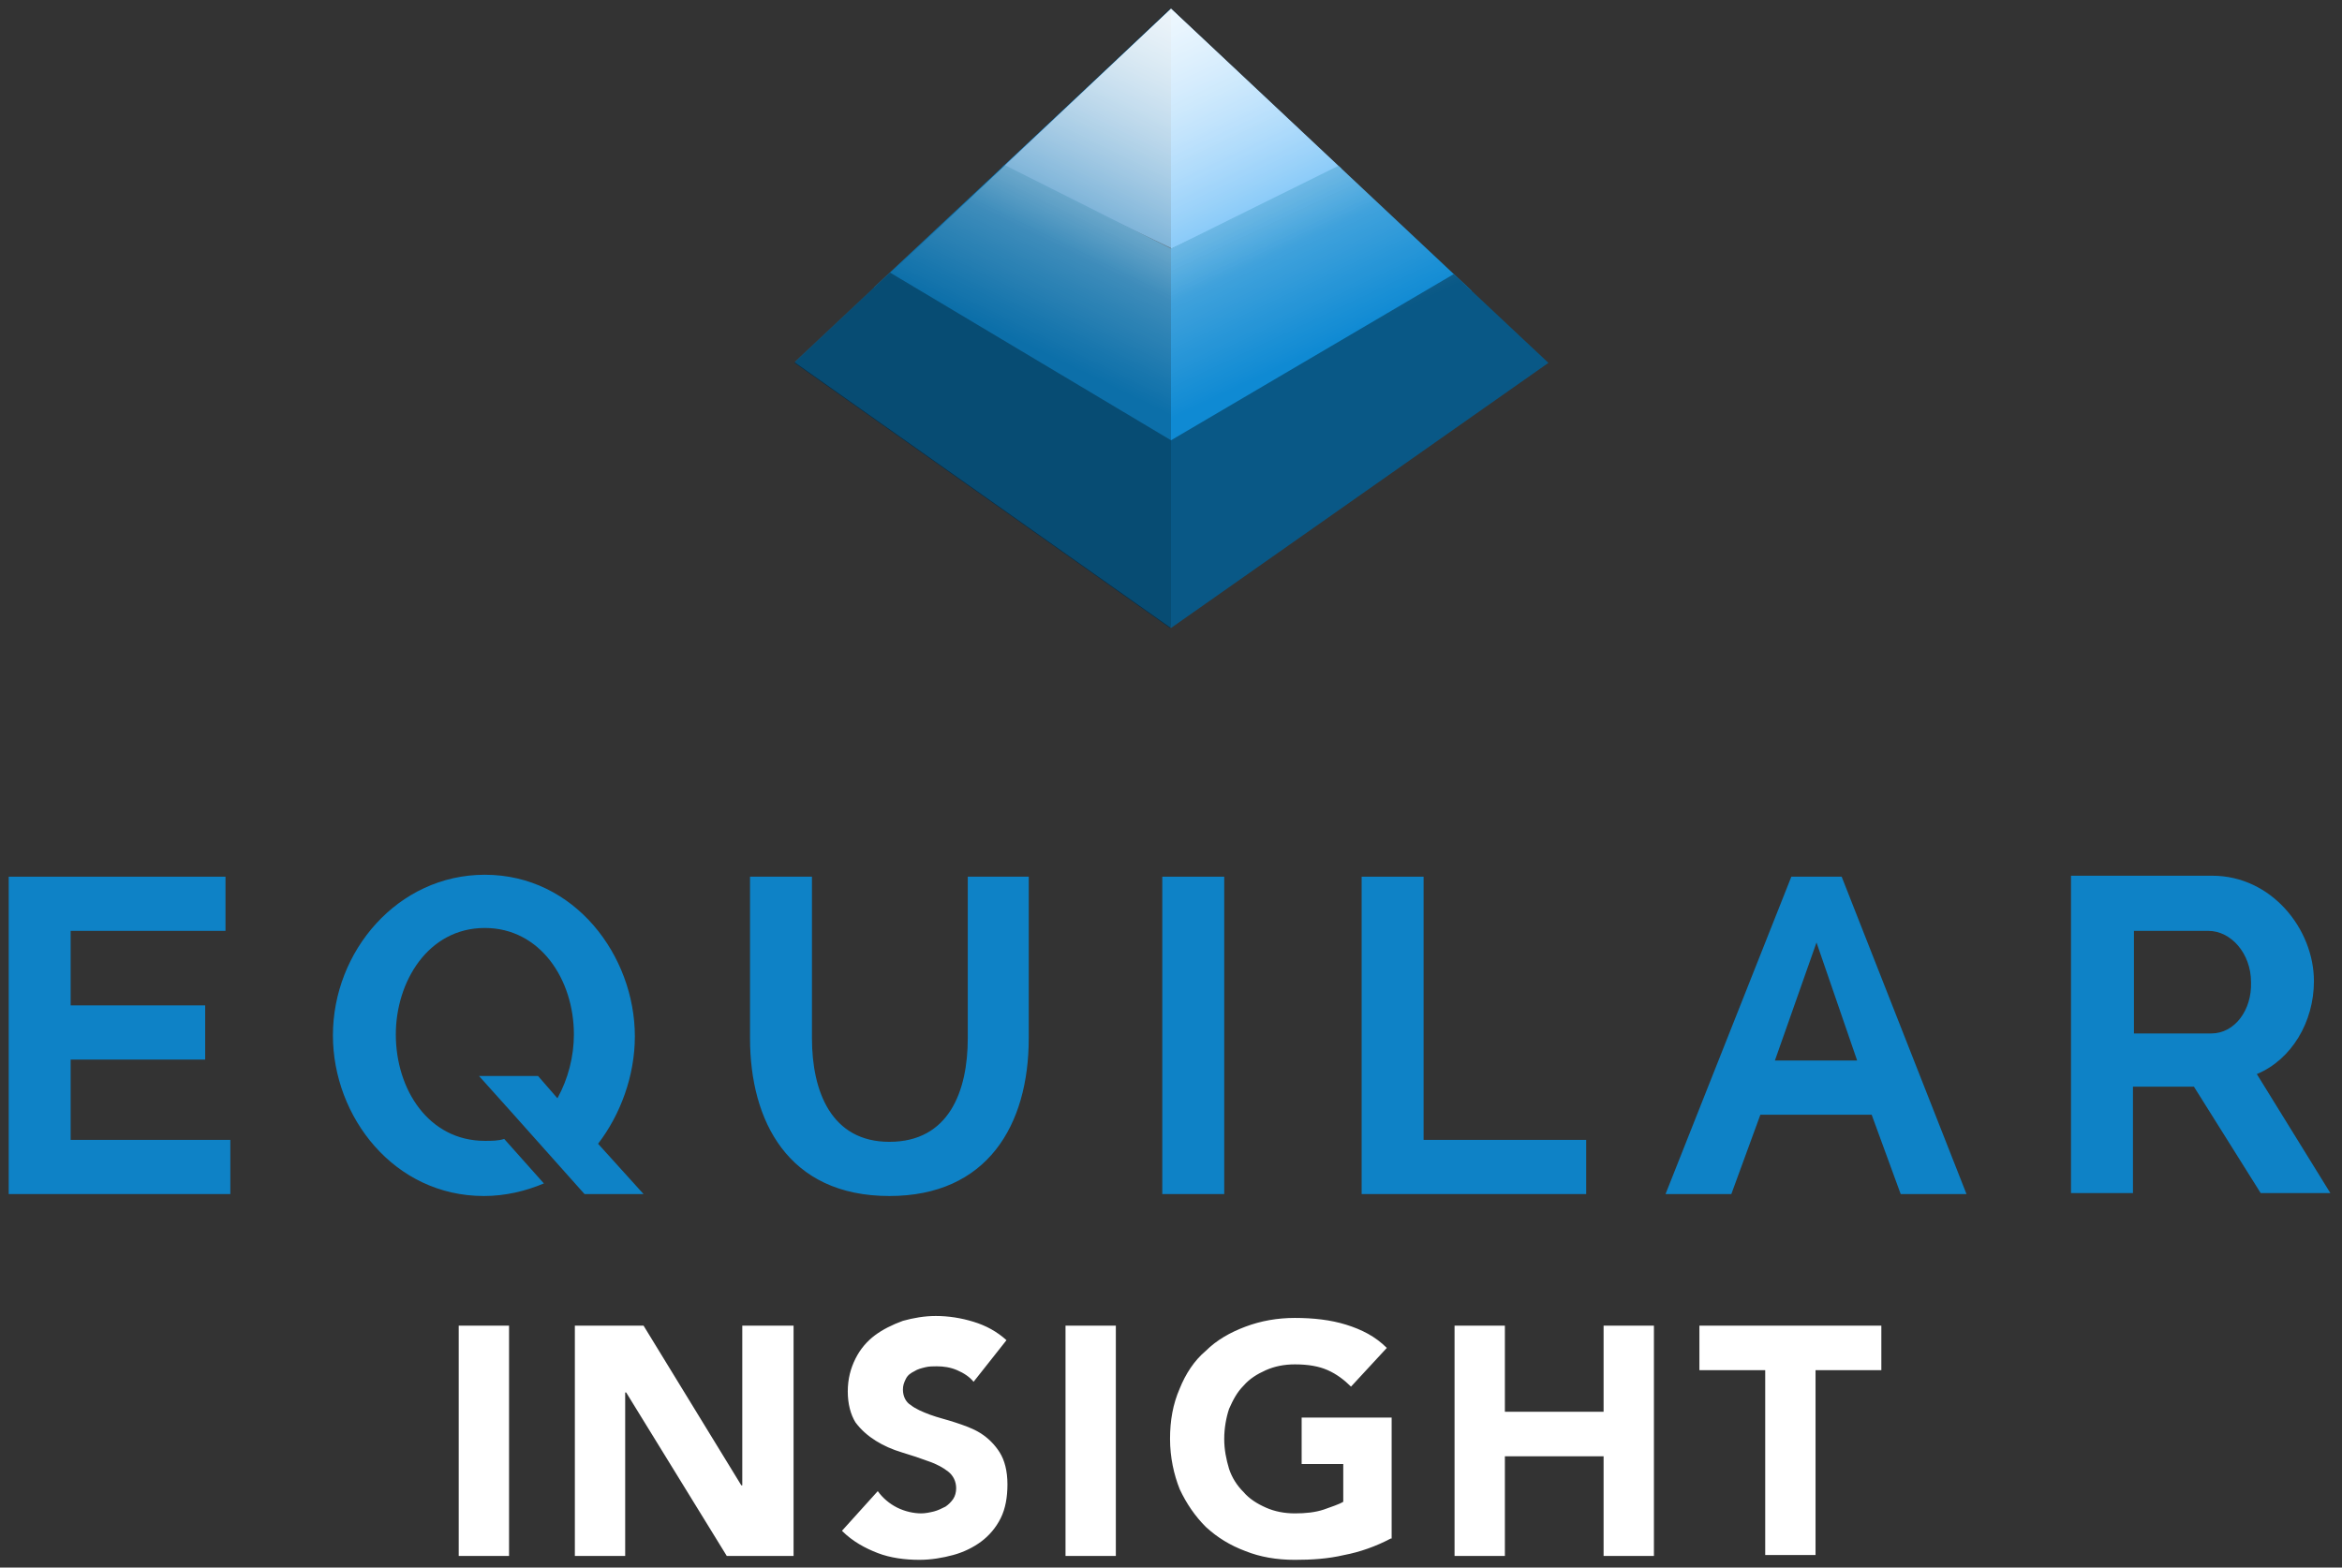 <svg xmlns="http://www.w3.org/2000/svg" xmlns:xlink="http://www.w3.org/1999/xlink" viewBox="0 0 242 162" enable-background="new 0 0 242 162"><rect x="0" y="0" width="242" height="162" fill="#333333" stroke="none"/><g><g><g><polygon fill="#052E47" points="120.9,0.9 82.1,37.5 120.9,64.9 130.8,31.8"/><defs><polygon id="a" points="121,0.9 160,37.5 121,64.9"/></defs><clipPath id="b"><use xlink:href="#a" overflow="visible"/></clipPath><polygon clip-path="url(#b)" fill="#3FA9F5" points="120.4,26 120.5,-1.1 138.1,1.2 158.6,8"/><polyline clip-path="url(#b)" fill="#0F8AD3" points="121,48 121,25.7 173.3,-0.2 159.4,26.1 121.3,46.8"/><polygon clip-path="url(#b)" fill="#095886" points="121,64.9 121,45.5 173.4,14.7 160.2,37.5"/><g opacity=".7"><defs><polygon id="c" opacity=".7" points="121,0.9 82,37.5 121,64.9"/></defs><clipPath id="d"><use xlink:href="#c" overflow="visible"/></clipPath><polygon clip-path="url(#d)" fill="#3FA9F5" points="121.8,26 121.9,-1.1 104.5,1.2 84,8"/><polyline clip-path="url(#d)" fill="#0F8AD3" points="121,48 121,25.7 69.5,-0.2 83.8,26.1 121.3,46.8"/><polygon clip-path="url(#d)" fill="#095886" points="121,64.9 121,45.5 69.4,14.7 82.2,37.5"/></g><linearGradient id="e" gradientUnits="userSpaceOnUse" x1="124.918" y1="3.788" x2="101.718" y2="50.987"><stop offset="0" stop-color="#fff"/><stop offset=".701" stop-color="#fff" stop-opacity="0"/></linearGradient><polygon opacity=".71" fill="url(#e)" points="121,0.9 82.2,37.5 121,64.9"/><linearGradient id="f" gradientUnits="userSpaceOnUse" x1="117.612" y1="3.079" x2="140.812" y2="51.879"><stop offset="0" stop-color="#fff"/><stop offset=".701" stop-color="#fff" stop-opacity="0"/></linearGradient><polygon opacity=".71" fill="url(#f)" points="121,0.9 160,37.5 121,64.9"/><linearGradient id="g" gradientUnits="userSpaceOnUse" x1="124.918" y1="3.788" x2="101.718" y2="50.987"><stop offset="0" stop-color="#fff"/><stop offset=".5" stop-color="#fff" stop-opacity="0"/></linearGradient><polygon opacity=".68" fill="url(#g)" points="121,0.9 82.2,37.5 121,64.9"/><linearGradient id="h" gradientUnits="userSpaceOnUse" x1="117.612" y1="3.079" x2="140.812" y2="51.879"><stop offset="0" stop-color="#fff"/><stop offset=".5" stop-color="#fff" stop-opacity="0"/></linearGradient><polygon opacity=".68" fill="url(#h)" points="121,0.9 160,37.5 121,64.9"/></g><g><g fill-rule="evenodd" clip-rule="evenodd" fill="#0E82C6"><path d="M100 107.3c0 5.4-1.9 10.7-8.1 10.7-6 0-8-5.2-8-10.7v-16.7h-6.4v16.7c0 8.5 3.9 16.3 14.4 16.3 10.1 0 14.4-7.3 14.4-16.3v-16.7h-6.3v16.7zM65.6 107.1c0-8.3-6.2-16.7-15.5-16.7-9 0-15.7 7.9-15.7 16.6 0 8.4 6.3 16.6 15.6 16.6 2.2 0 4.3-.5 6.2-1.3l-4.1-4.6c-.6.2-1.3.2-2 .2-5.8 0-9.2-5.3-9.2-11 0-5.4 3.3-11 9.2-11 5.7 0 9.2 5.3 9.2 11 0 2.3-.6 4.6-1.7 6.6l-2-2.3h-6.1l3.5 3.9 7.4 8.3h6.1l-4.7-5.2c2.3-3 3.8-7 3.8-11.1z"/><polygon points="7.3,109.2 21.2,109.2 21.2,104.1 7.3,104.1 7.3,96.2 23.3,96.2 23.3,90.6 0.9,90.6 0.9,123.4 23.8,123.4 23.8,117.8 7.3,117.8"/><path d="M185.1 90.6l-13 32.8h6.8l3-8.2h11.5l3 8.2h6.8l-12.9-32.8h-5.2zm2.6 6.8l4.2 12.2h-8.5l4.3-12.2zM233.2 111c3.6-1.5 5.9-5.4 5.9-9.6 0-5.4-4.4-10.9-10.5-10.9h-14.6v32.8h6.4v-11h6.3l6.9 11h7.2l-7.6-12.3zm-4.7-4.2h-8v-10.6h7.7c2.3 0 4.4 2.3 4.4 5.3.1 2.9-1.7 5.3-4.1 5.3z"/><polygon points="147.1,90.6 140.7,90.6 140.7,123.4 163.9,123.4 163.9,117.8 147.1,117.8"/><rect x="120.1" y="90.6" width="6.4" height="32.8"/><rect x="5.5" y="103.9" width="15.7" height="5.6"/></g><g fill="#fff"><path d="M47.4 137h5.2v23.8h-5.2v-23.8zM59.4 137h7.1l10.1 16.5h.1v-16.5h5.3v23.8h-6.9l-10.4-16.9h-.1v16.9h-5.2v-23.8zM100.6 142.8c-.4-.5-1-.9-1.7-1.2-.7-.3-1.4-.4-2.1-.4-.4 0-.8 0-1.2.1-.4.1-.8.2-1.1.4-.4.2-.7.4-.9.8s-.3.7-.3 1.1c0 .7.3 1.3.8 1.6.5.4 1.2.7 2 1 .8.3 1.7.5 2.6.8.9.3 1.8.6 2.6 1.1.8.5 1.5 1.2 2 2s.8 1.9.8 3.3c0 1.3-.2 2.5-.7 3.5-.5 1-1.2 1.8-2 2.4-.8.6-1.8 1.1-2.9 1.4-1.1.3-2.3.5-3.5.5-1.5 0-3-.2-4.3-.7-1.3-.5-2.6-1.2-3.7-2.3l3.7-4.1c.5.7 1.2 1.3 2 1.7.8.4 1.7.6 2.5.6.4 0 .9-.1 1.3-.2s.8-.3 1.2-.5c.3-.2.6-.5.8-.8.2-.3.3-.7.3-1.1 0-.7-.3-1.3-.8-1.7-.5-.4-1.2-.8-2.1-1.1-.8-.3-1.7-.6-2.7-.9-1-.3-1.9-.7-2.7-1.2-.8-.5-1.5-1.1-2.1-1.9-.5-.8-.8-1.9-.8-3.2 0-1.3.3-2.4.8-3.4s1.2-1.8 2-2.4c.8-.6 1.8-1.1 2.9-1.5 1.1-.3 2.2-.5 3.4-.5 1.3 0 2.6.2 3.9.6 1.3.4 2.4 1 3.4 1.9l-3.4 4.3zM110.1 137h5.2v23.8h-5.2v-23.8zM143.7 159c-1.5.8-3.2 1.4-4.8 1.7-1.7.4-3.4.5-5.1.5-1.9 0-3.6-.3-5.1-.9-1.6-.6-2.9-1.4-4.1-2.5-1.1-1.1-2-2.4-2.7-3.9-.6-1.5-1-3.3-1-5.2 0-1.9.3-3.6 1-5.2.6-1.5 1.5-2.9 2.7-3.9 1.1-1.1 2.5-1.9 4.1-2.5 1.6-.6 3.3-.9 5.1-.9 1.9 0 3.7.2 5.3.7 1.6.5 3 1.2 4.2 2.4l-3.7 4c-.7-.7-1.5-1.3-2.4-1.7-.9-.4-2-.6-3.4-.6-1.1 0-2.1.2-3 .6-.9.4-1.7.9-2.3 1.6-.7.7-1.1 1.5-1.5 2.4-.3.9-.5 2-.5 3.1s.2 2.1.5 3.1c.3.9.8 1.7 1.5 2.4.6.7 1.4 1.2 2.3 1.6.9.4 1.9.6 3 .6s2.1-.1 3-.4c.8-.3 1.5-.5 2-.8v-3.9h-4.3v-4.8h9.3v12.5zM150.3 137h5.2v8.9h10.2v-8.9h5.2v23.8h-5.2v-10.3h-10.2v10.3h-5.2v-23.8zM182.4 141.6h-6.8v-4.6h18.8v4.6h-6.8v19.1h-5.2v-19.1z"/></g></g></g></g></svg>
